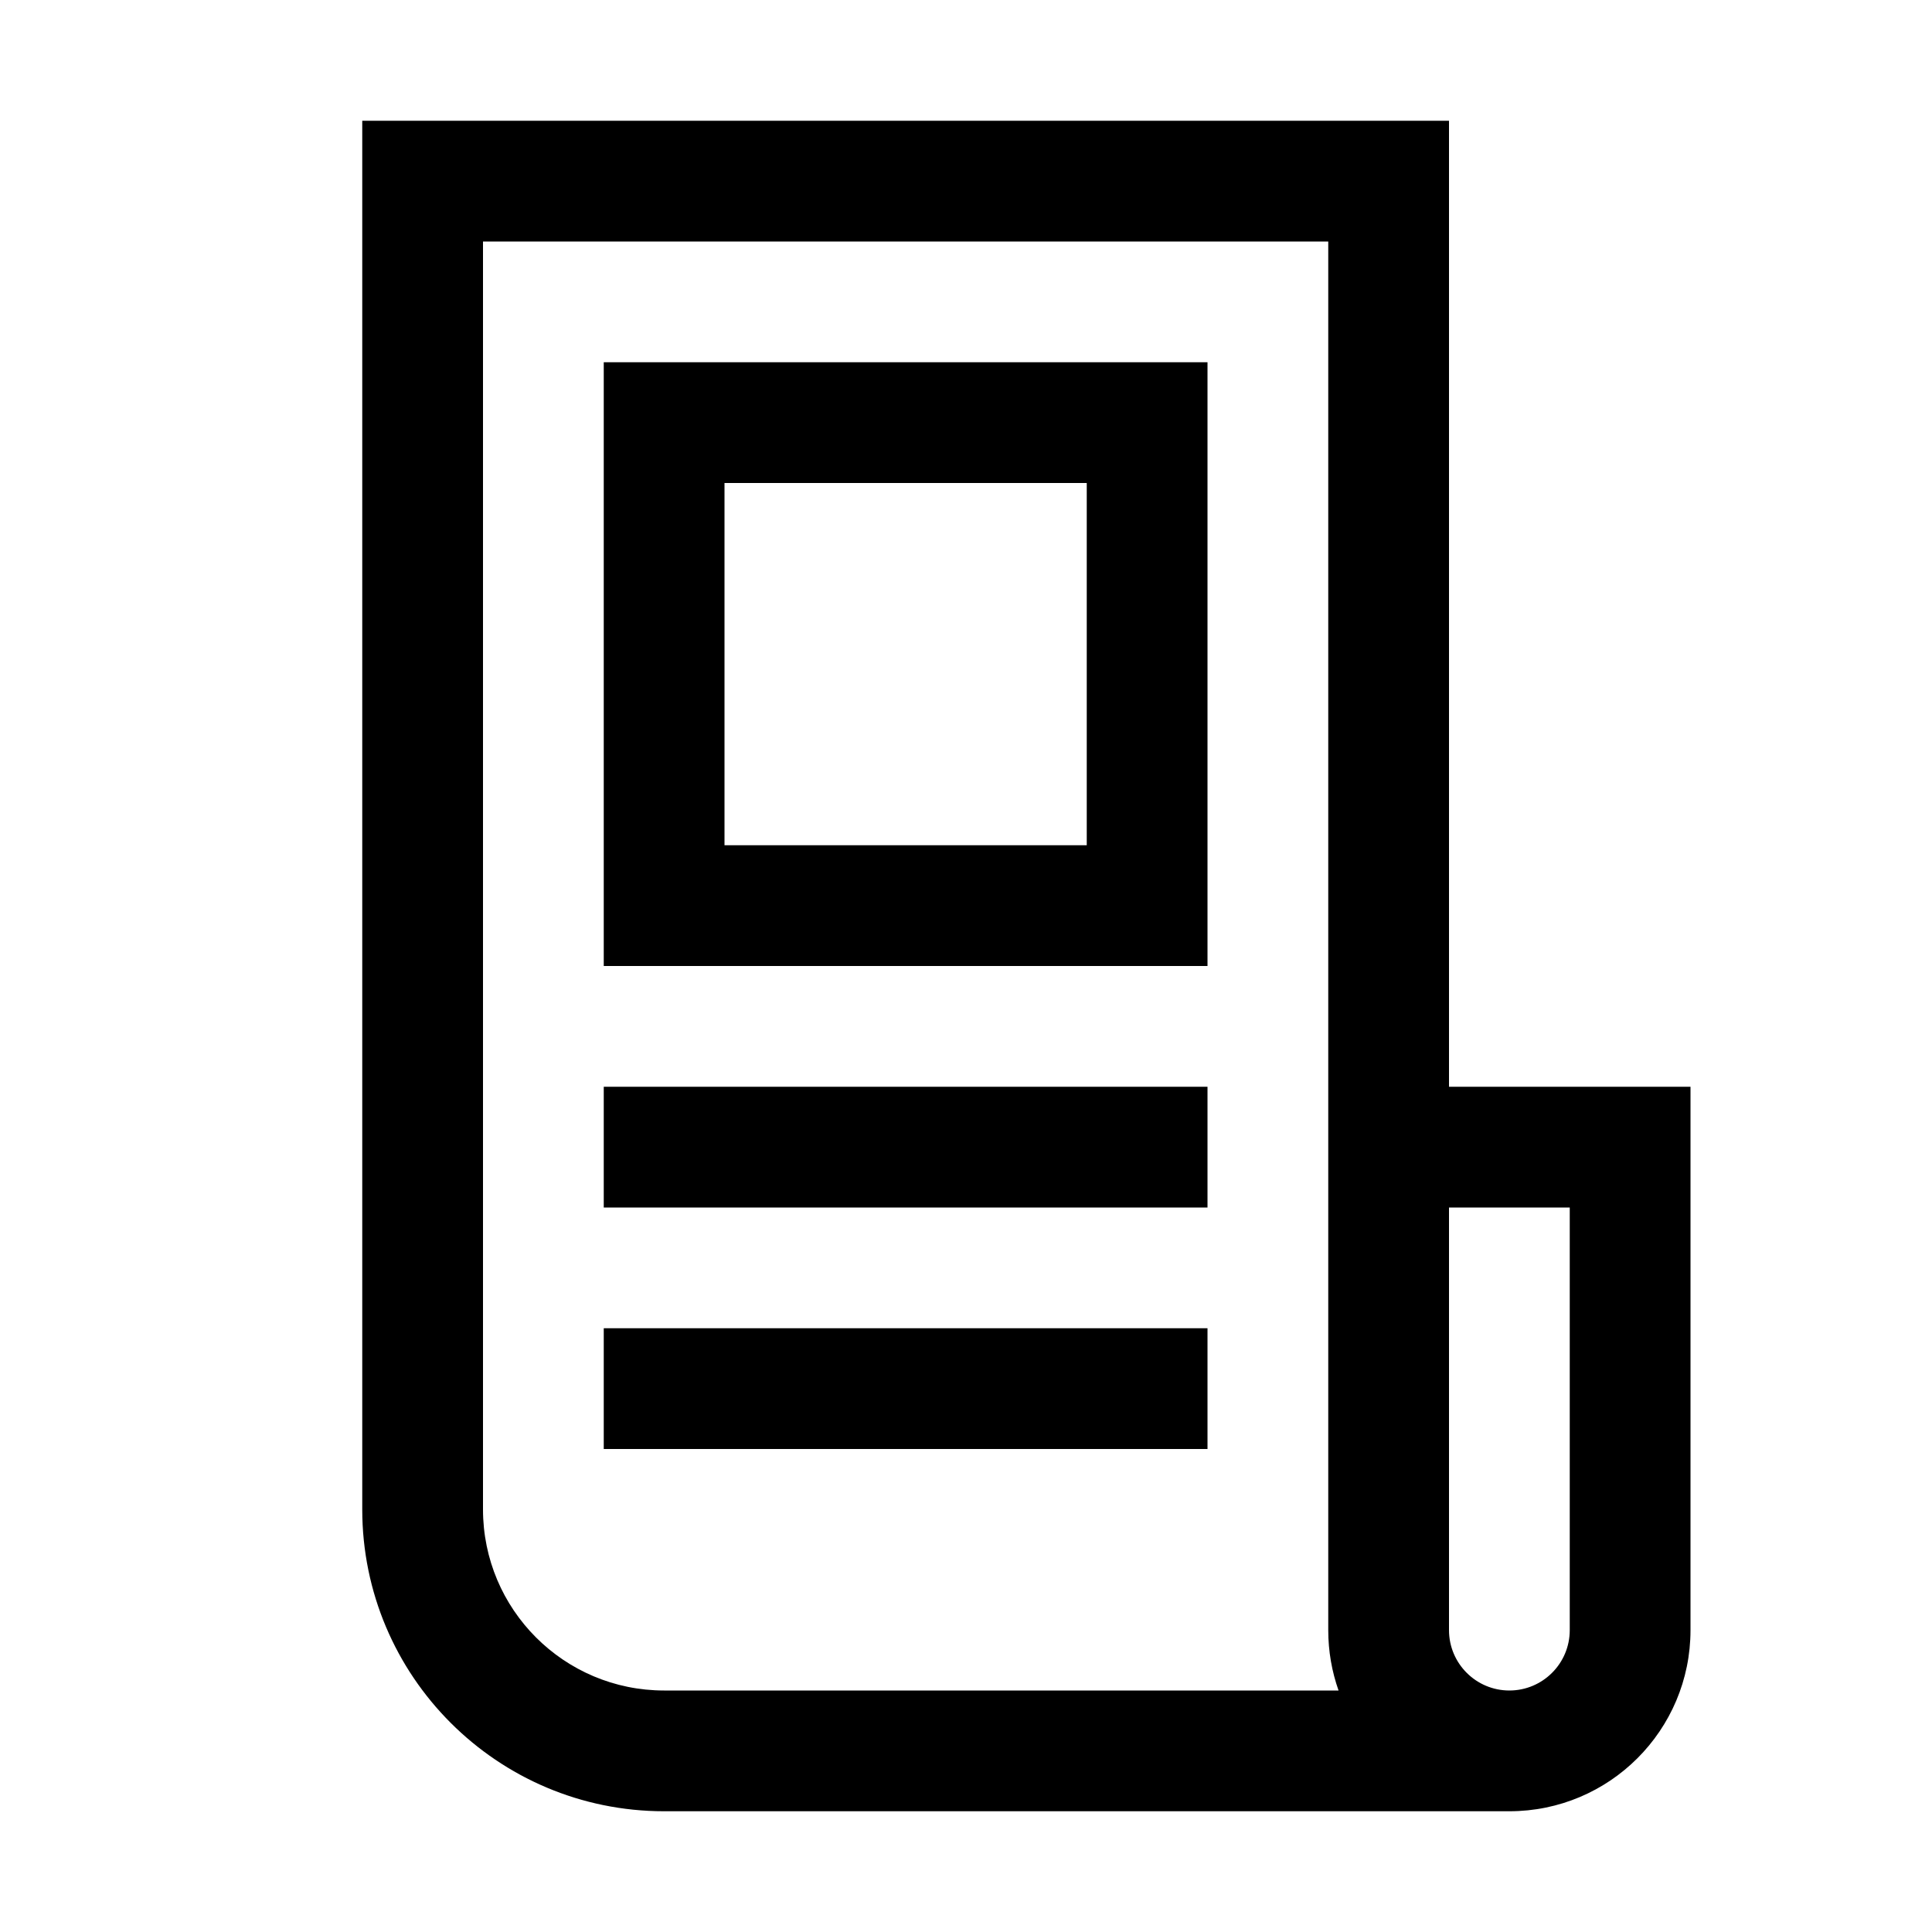 <svg width="24" height="24" viewBox="0 0 24 24" fill="none" xmlns="http://www.w3.org/2000/svg">
<path fill-rule="evenodd" clip-rule="evenodd" d="M7.5 4.5H15V12H7.5V4.5ZM9 6V10.5H13.5V6H9ZM7.5 15V13.5H15V15H7.5ZM7.5 18V16.5H15V18H7.5ZM18.75 22.5H8.25C6.179 22.5 4.5 20.821 4.5 18.75V1.5H18V13.5H21V20.25C21 21.493 19.993 22.5 18.75 22.5ZM16.628 21C16.545 20.765 16.5 20.513 16.5 20.25V3H6V18.75C6 19.993 7.007 21 8.25 21H16.628ZM18 15V20.25C18 20.664 18.336 21 18.75 21C19.164 21 19.5 20.664 19.5 20.25V15H18Z" fill="currentColor"/>
</svg>
